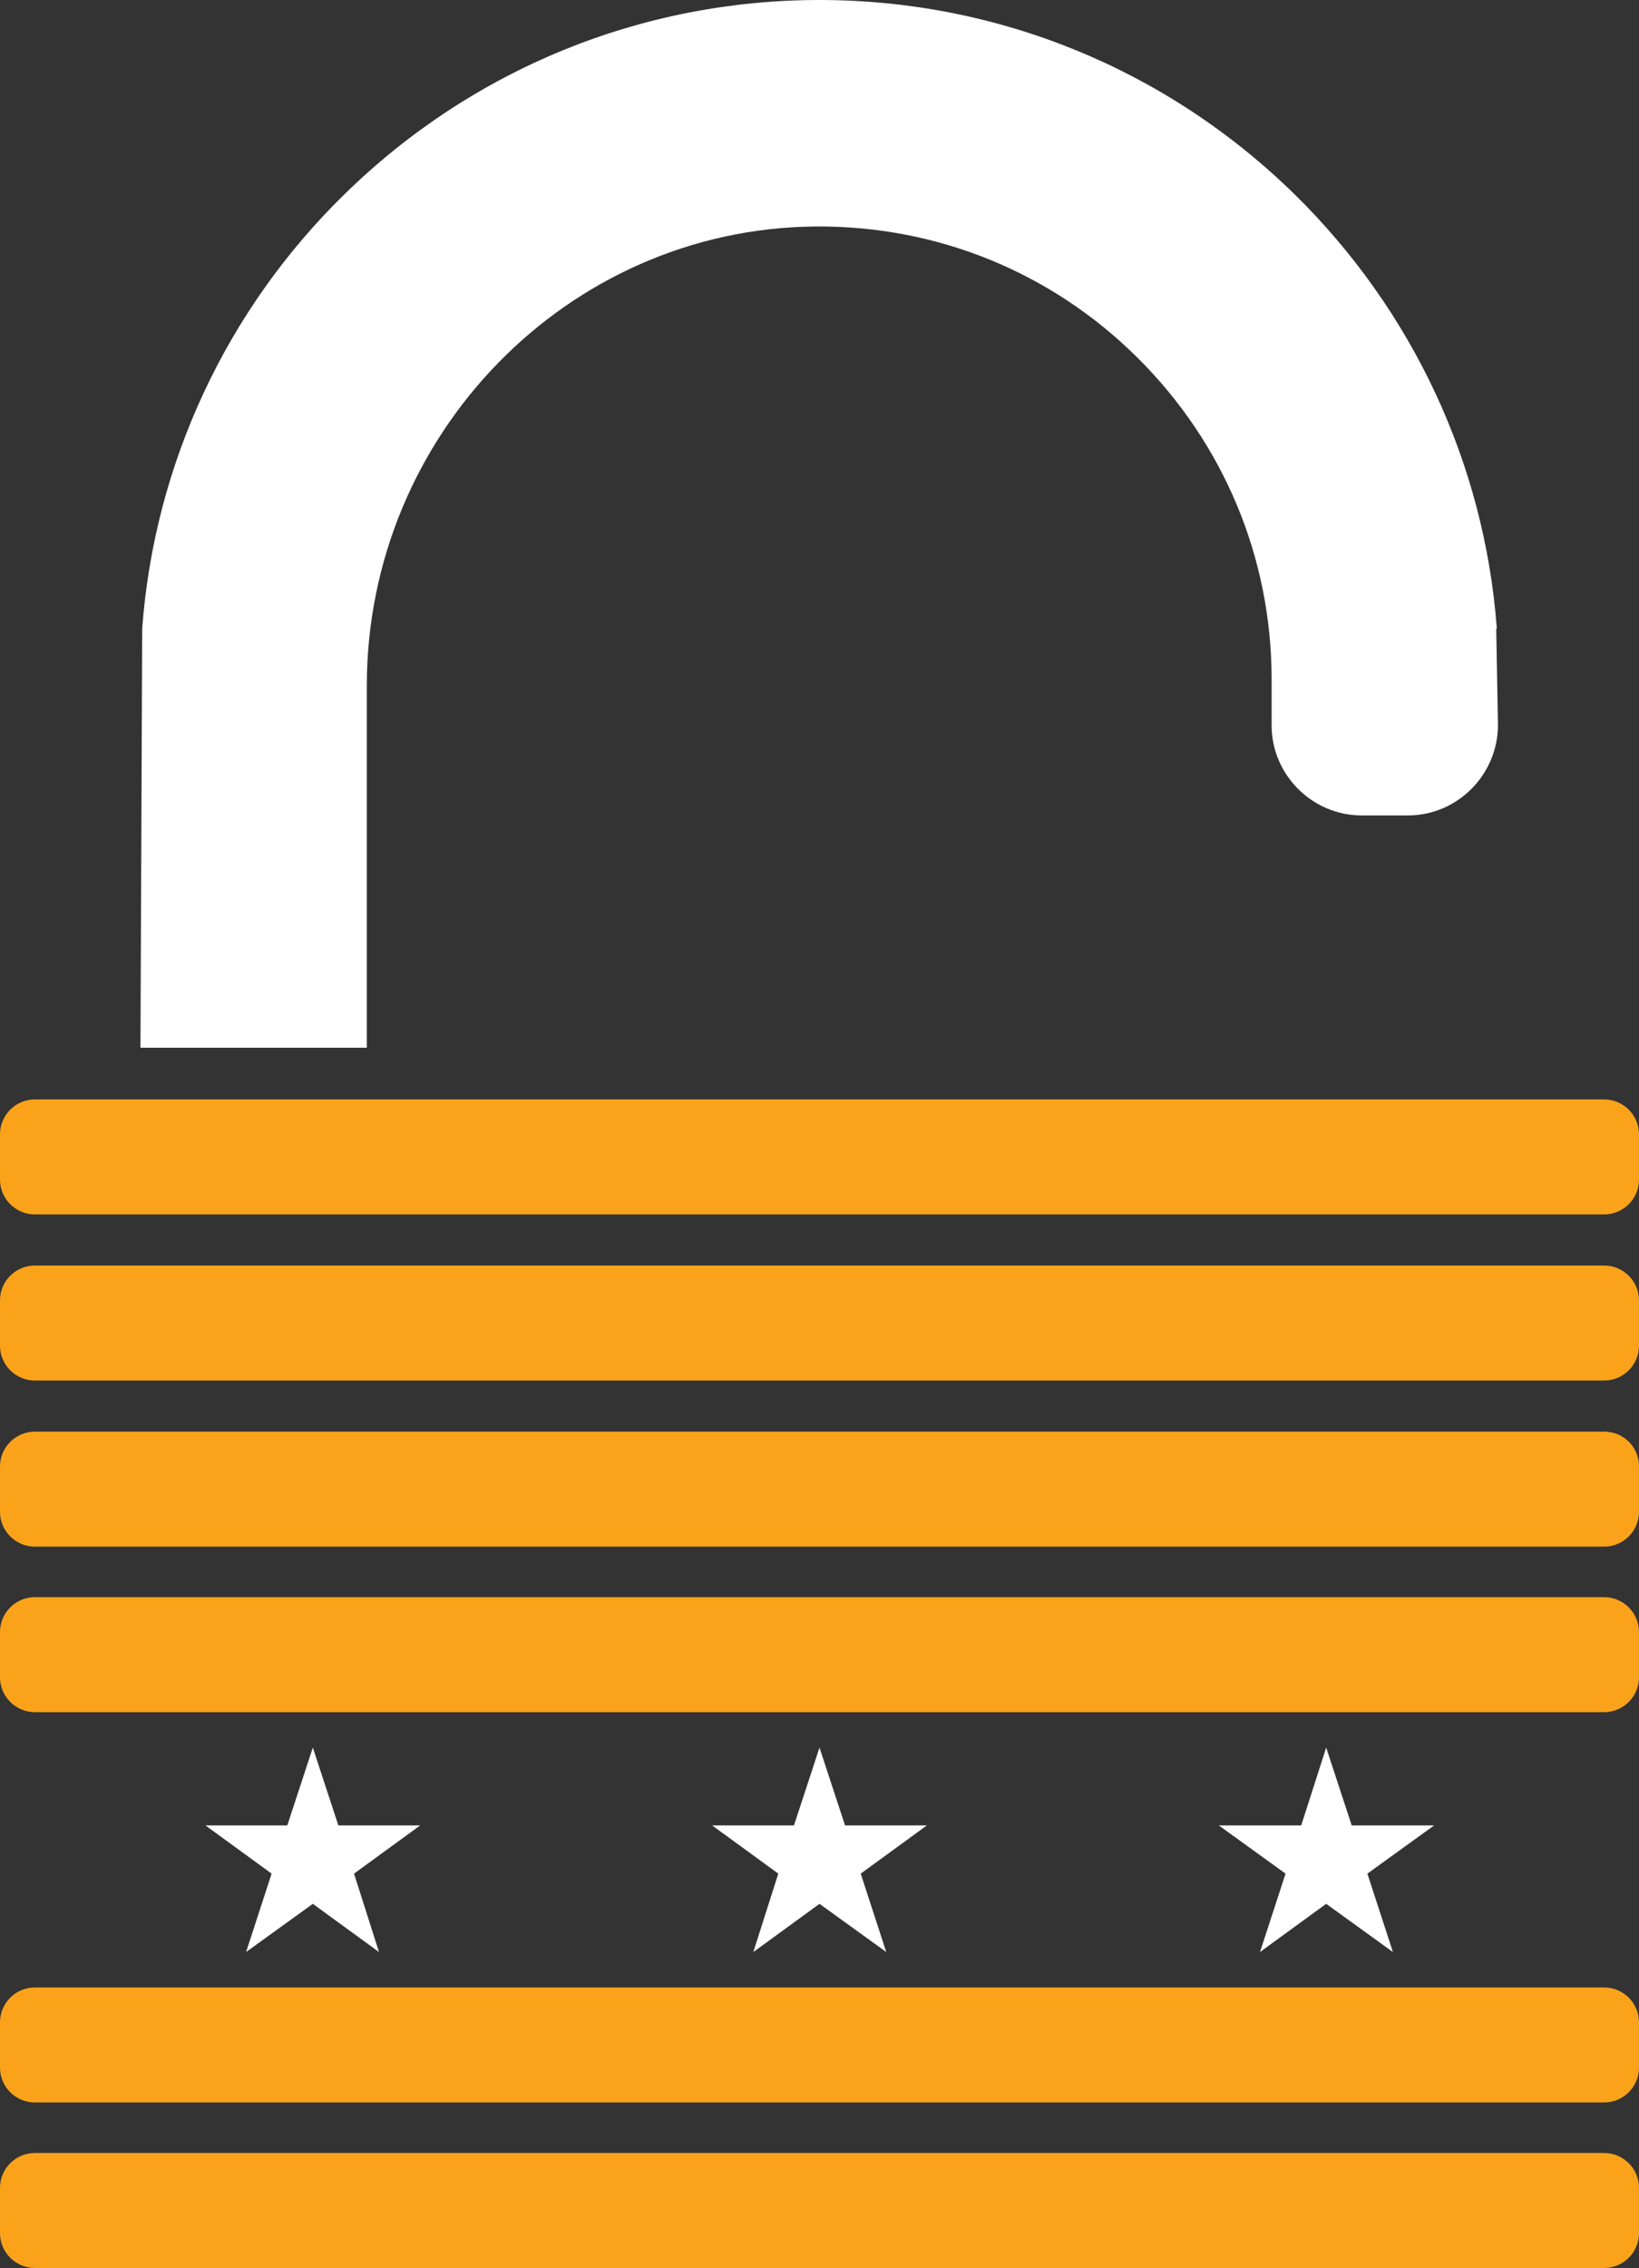<?xml version="1.0" encoding="utf-8"?>
<!-- Generator: Adobe Illustrator 19.0.1, SVG Export Plug-In . SVG Version: 6.00 Build 0)  -->
<svg version="1.1" id="Layer_1" xmlns="http://www.w3.org/2000/svg" xmlns:xlink="http://www.w3.org/1999/xlink" x="0px" y="0px"
	 viewBox="0 0 282.4 390.5" style="enable-background:new 0 0 282.4 390.5;" xml:space="preserve">
<rect x="0" y="0" width="282.4" height="390.5" fill="#333333" stroke="none"/>
<style type="text/css">
	.st0{fill:none;stroke:#000000;stroke-width:20;stroke-miterlimit:10;}
	.st1{fill:#FFFFFF;}
	.st2{fill:#E71C3A;}
	.st3{fill:#7C287D;}
	.st4{fill:#3953A4;}
	.st5{fill:#0D8140;}
	.st6{fill:#F6EC13;}
	.st7{fill:#FAA41A;}
	.st8{fill:#ED1F24;}
	.st9{fill:#FAA31A;}
</style>
<g>
	<path class="st9" d="M276.4,370.7H6c-3.3,0-6,2.7-6,6v7.8c0,3.3,2.7,6,6,6h270.4c3.3,0,6-2.7,6-6v-7.8
		C282.4,373.4,279.7,370.7,276.4,370.7z"/>
	<path class="st9" d="M276.4,342.2H6c-3.3,0-6,2.7-6,6v7.8c0,3.3,2.7,6,6,6h270.4c3.3,0,6-2.7,6-6v-7.8
		C282.4,344.9,279.7,342.2,276.4,342.2z"/>
	<path class="st9" d="M276.4,275H6c-3.3,0-6,2.7-6,6v7.8c0,3.3,2.7,6,6,6h270.4c3.3,0,6-2.7,6-6V281
		C282.4,277.7,279.7,275,276.4,275z"/>
	<path class="st9" d="M276.4,246.5H6c-3.3,0-6,2.7-6,6v7.8c0,3.3,2.7,6,6,6h270.4c3.3,0,6-2.7,6-6v-7.8
		C282.4,249.1,279.7,246.5,276.4,246.5z"/>
	<path class="st9" d="M276.4,217.9H6c-3.3,0-6,2.7-6,6v7.8c0,3.3,2.7,6,6,6h270.4c3.3,0,6-2.7,6-6v-7.8
		C282.4,220.6,279.7,217.9,276.4,217.9z"/>
	<path class="st9" d="M276.4,189.3H6c-3.3,0-6,2.7-6,6v7.8c0,3.3,2.7,6,6,6h270.4c3.3,0,6-2.7,6-6v-7.8
		C282.4,192,279.7,189.3,276.4,189.3z"/>
	<g>
		<polygon class="st1" points="46.8,322.6 42.4,336.1 53.9,327.8 65.3,336.1 61,322.6 72.4,314.3 58.3,314.3 53.9,300.9 49.5,314.3 
			35.4,314.3 		"/>
		<polygon class="st1" points="134.1,322.6 129.8,336.1 141.2,327.8 152.7,336.1 148.3,322.6 159.7,314.3 145.6,314.3 141.2,300.9 
			136.8,314.3 122.7,314.3 		"/>
		<polygon class="st1" points="221.5,322.6 217.1,336.1 228.5,327.8 240,336.1 235.6,322.6 247.1,314.3 232.9,314.3 228.5,300.9 
			224.2,314.3 210,314.3 		"/>
	</g>
	<path class="st1" d="M257.9,108.2c-2.1-28.3-14.5-54.8-34.9-74.8C201,11.9,171.9,0,141.2,0c-30.7,0-59.8,11.9-81.8,33.4
		c-20.4,19.9-32.8,46.5-34.9,74.8l-0.3,72.2h39v-62.3c0-43.2,34.6-78.7,77.2-79.1c20.9-0.2,40.7,7.8,55.6,22.6
		c14.9,14.8,23.1,34.5,23.1,55.4v7.9c0,8.5,7,15.5,15.5,15.5h8c8.5,0,15.5-7,15.5-15.6l-0.3-16.5L257.9,108.2z"/>
</g>
</svg>
